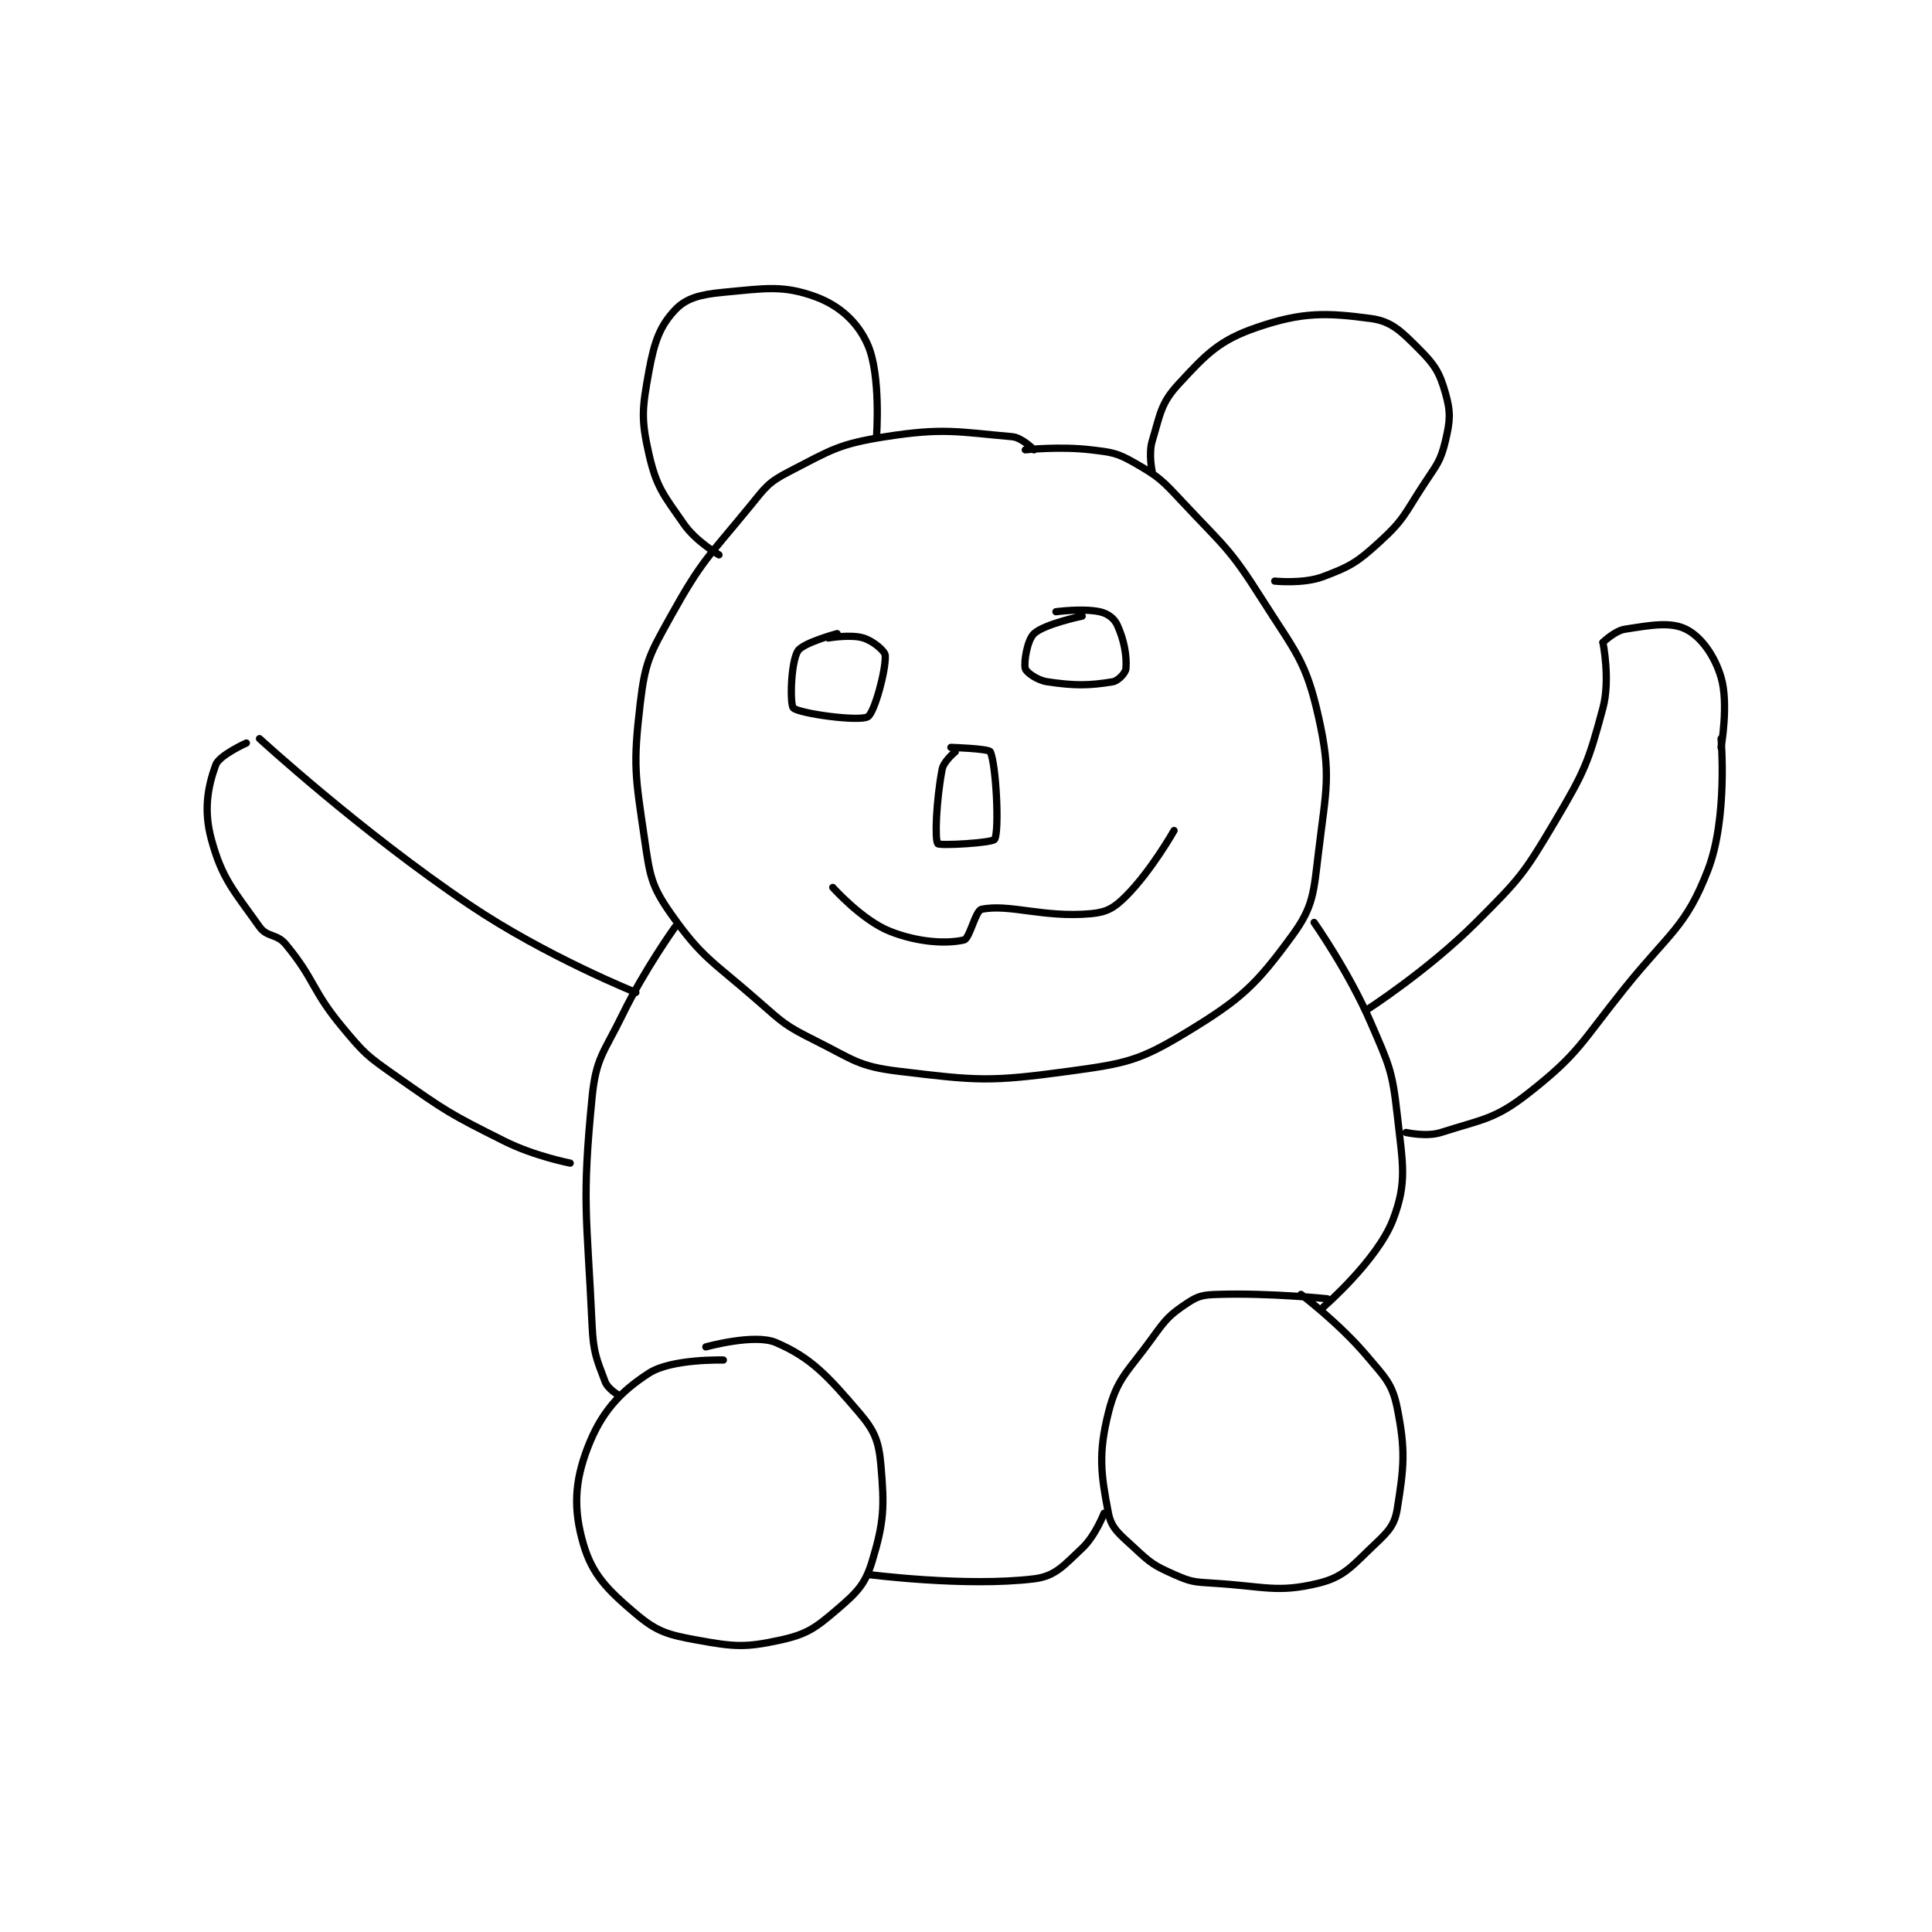 <?xml version="1.0" encoding="utf-8"?>
<!DOCTYPE svg PUBLIC "-//W3C//DTD SVG 1.1//EN" "http://www.w3.org/Graphics/SVG/1.1/DTD/svg11.dtd">
<svg viewBox="0 0 800 800" preserveAspectRatio="xMinYMin meet" xmlns="http://www.w3.org/2000/svg" version="1.1">
<g fill="none" stroke="black" stroke-linecap="round" stroke-linejoin="round" stroke-width="1.656">
<g transform="translate(87.52,121.032) scale(1.812) translate(-73,-70)">
<path id="0" d="M261 106 C261 106 258.253 103.199 256 103 C243.589 101.905 240.313 100.912 227 103 C216.325 104.675 214.601 106.044 205 111 C200.176 113.49 199.674 114.509 196 119 C186.498 130.613 185.128 131.17 178 144 C173.135 152.757 172.128 154.41 171 164 C169.327 178.223 169.879 180.456 172 195 C173.217 203.347 173.486 205.577 178 212 C185.245 222.31 187.569 222.834 198 232 C203.804 237.101 204.22 237.61 211 241 C219.717 245.358 220.814 246.891 230 248 C248.053 250.179 250.826 250.478 269 248 C282.154 246.206 285.154 245.593 296 239 C308.484 231.412 311.791 228.219 320 217 C324.853 210.367 324.887 207.274 326 198 C327.75 183.421 328.989 180.334 326 167 C323.116 154.133 320.737 152.229 313 140 C305.667 128.409 304.497 128.152 295 118 C290.283 112.958 289.627 112.215 284 109 C279.917 106.667 278.893 106.587 274 106 C266.915 105.15 259 106 259 106 "/>
<path id="1" d="M190 314 C190 314 178.178 313.659 173 317 C166.172 321.405 162.037 326.103 159 334 C155.963 341.897 155.724 348.138 158 356 C160.041 363.052 163.518 366.515 170 372 C174.842 376.097 177.275 376.777 184 378 C192.468 379.539 194.985 379.753 203 378 C209.13 376.659 211.051 375.242 216 371 C220.54 367.109 222.391 365.309 224 360 C226.709 351.059 226.848 347.613 226 338 C225.517 332.52 224.589 330.187 221 326 C213.886 317.7 210.109 313.475 202 310 C197.117 307.907 186 311 186 311 "/>
<path id="2" d="M328 300 C328 300 314.854 298.63 303 299 C299.647 299.105 298.533 299.311 296 301 C291.947 303.702 291.159 304.613 288 309 C282.445 316.716 279.988 318.047 278 326 C275.655 335.381 276.262 340.021 278 349 C278.692 352.576 280.604 353.83 284 357 C287.682 360.437 288.452 360.979 293 363 C296.855 364.713 297.564 364.731 302 365 C313.673 365.707 316.595 367.288 326 365 C331.952 363.552 333.772 360.938 339 356 C342.053 353.117 343.409 351.664 344 348 C345.543 338.43 345.921 334.603 344 325 C342.881 319.405 341.234 318.004 337 313 C330.694 305.548 322 299 322 299 "/>
<path id="3" d="M166 322 C166 322 163.579 320.544 163 319 C161.018 313.714 160.295 312.389 160 306 C158.833 280.715 157.615 278.187 160 254 C160.903 244.842 162.665 243.898 167 235 C172 224.738 179 215 179 215 "/>
<path id="4" d="M223 363 C223 363 245.391 365.911 261 364 C265.886 363.402 267.771 360.964 272 357 C275.01 354.178 277 349 277 349 "/>
<path id="5" d="M325 214 C325 214 332.937 225.274 338 237 C342.175 246.668 342.87 247.835 344 258 C345.245 269.208 346.343 273.347 343 282 C339.411 291.29 327 302 327 302 "/>
<path id="6" d="M170 230 C170 230 149.394 221.731 132 210 C107.126 193.225 84 172 84 172 "/>
<path id="7" d="M155 269 C155 269 146.834 267.417 140 264 C127.308 257.654 126.657 257.191 115 249 C108.529 244.453 108.03 244.036 103 238 C95.854 229.425 96.782 227.21 90 219 C87.957 216.527 85.732 217.445 84 215 C78.165 206.763 75.466 204.124 73 195 C71.204 188.356 72.152 183.081 74 178 C74.803 175.792 81 173 81 173 "/>
<path id="8" d="M337 234 C337 234 351.049 224.951 362 214 C371.977 204.023 372.878 203.034 380 191 C386.88 179.375 387.658 177.458 391 165 C392.732 158.546 391 150 391 150 "/>
<path id="9" d="M346 262 C346 262 350.687 263.065 354 262 C363.481 258.953 366.297 259.052 374 253 C385.625 243.866 385.906 241.556 396 229 C406.237 216.267 409.953 215.076 415 202 C419.58 190.133 418 172 418 172 "/>
<path id="10" d="M391 150 C391 150 393.697 147.364 396 147 C401.891 146.07 406.469 145.234 410 147 C413.405 148.702 416.511 152.974 418 158 C419.782 164.015 418 174 418 174 "/>
<path id="11" d="M189 130 C189 130 183.73 126.924 181 123 C176.315 116.265 174.737 114.601 173 107 C171.149 98.9 171.46 96.468 173 88 C174.223 81.275 175.519 77.686 179 74 C181.547 71.303 184.791 70.488 190 70 C199.574 69.102 203.624 68.318 211 71 C216.524 73.009 220.735 76.823 223 82 C226.049 88.969 225 103 225 103 "/>
<path id="12" d="M288 111 C288 111 287.123 106.922 288 104 C289.854 97.822 289.955 95.382 294 91 C300.461 84.001 303.373 80.941 312 78 C322.262 74.502 327.766 74.617 338 76 C342.751 76.642 344.962 78.963 349 83 C352.589 86.589 353.666 88.329 355 93 C356.253 97.386 356.112 99.33 355 104 C353.869 108.751 352.978 109.433 350 114 C345.616 120.723 345.58 121.905 340 127 C334.819 131.73 333.301 132.637 327 135 C322.521 136.68 316 136 316 136 "/>
<path id="13" d="M216 148 C216 148 208.105 150.122 207 152 C205.385 154.745 205.195 164.245 206 165 C207.359 166.274 220.988 168.15 223 167 C224.523 166.13 227.183 156.299 227 153 C226.943 151.976 224.256 149.694 222 149 C219.103 148.109 214 149 214 149 "/>
<path id="14" d="M272 144 C272 144 263.412 145.774 261 148 C259.46 149.422 258.606 154.554 259 156 C259.231 156.846 261.701 158.655 264 159 C270.327 159.949 273.683 159.886 279 159 C280.24 158.793 281.925 156.97 282 156 C282.228 153.043 281.582 149.429 280 146 C279.298 144.479 277.798 143.385 276 143 C272.128 142.17 266 143 266 143 "/>
<path id="15" d="M243 175 C243 175 240.353 177.146 240 179 C238.672 185.974 238.271 195.028 239 196 C239.393 196.524 251.522 195.837 252 195 C253.103 193.07 252.337 177.807 251 175 C250.655 174.275 242 174 242 174 "/>
<path id="16" d="M215 206 C215 206 221.673 213.469 228 216 C234.625 218.65 241.216 218.901 245 218 C246.298 217.691 247.606 211.288 249 211 C255.344 209.688 263.134 212.988 274 212 C277.649 211.668 279.322 210.678 282 208 C287.802 202.198 293 193 293 193 "/>
</g>
</g>
</svg>

